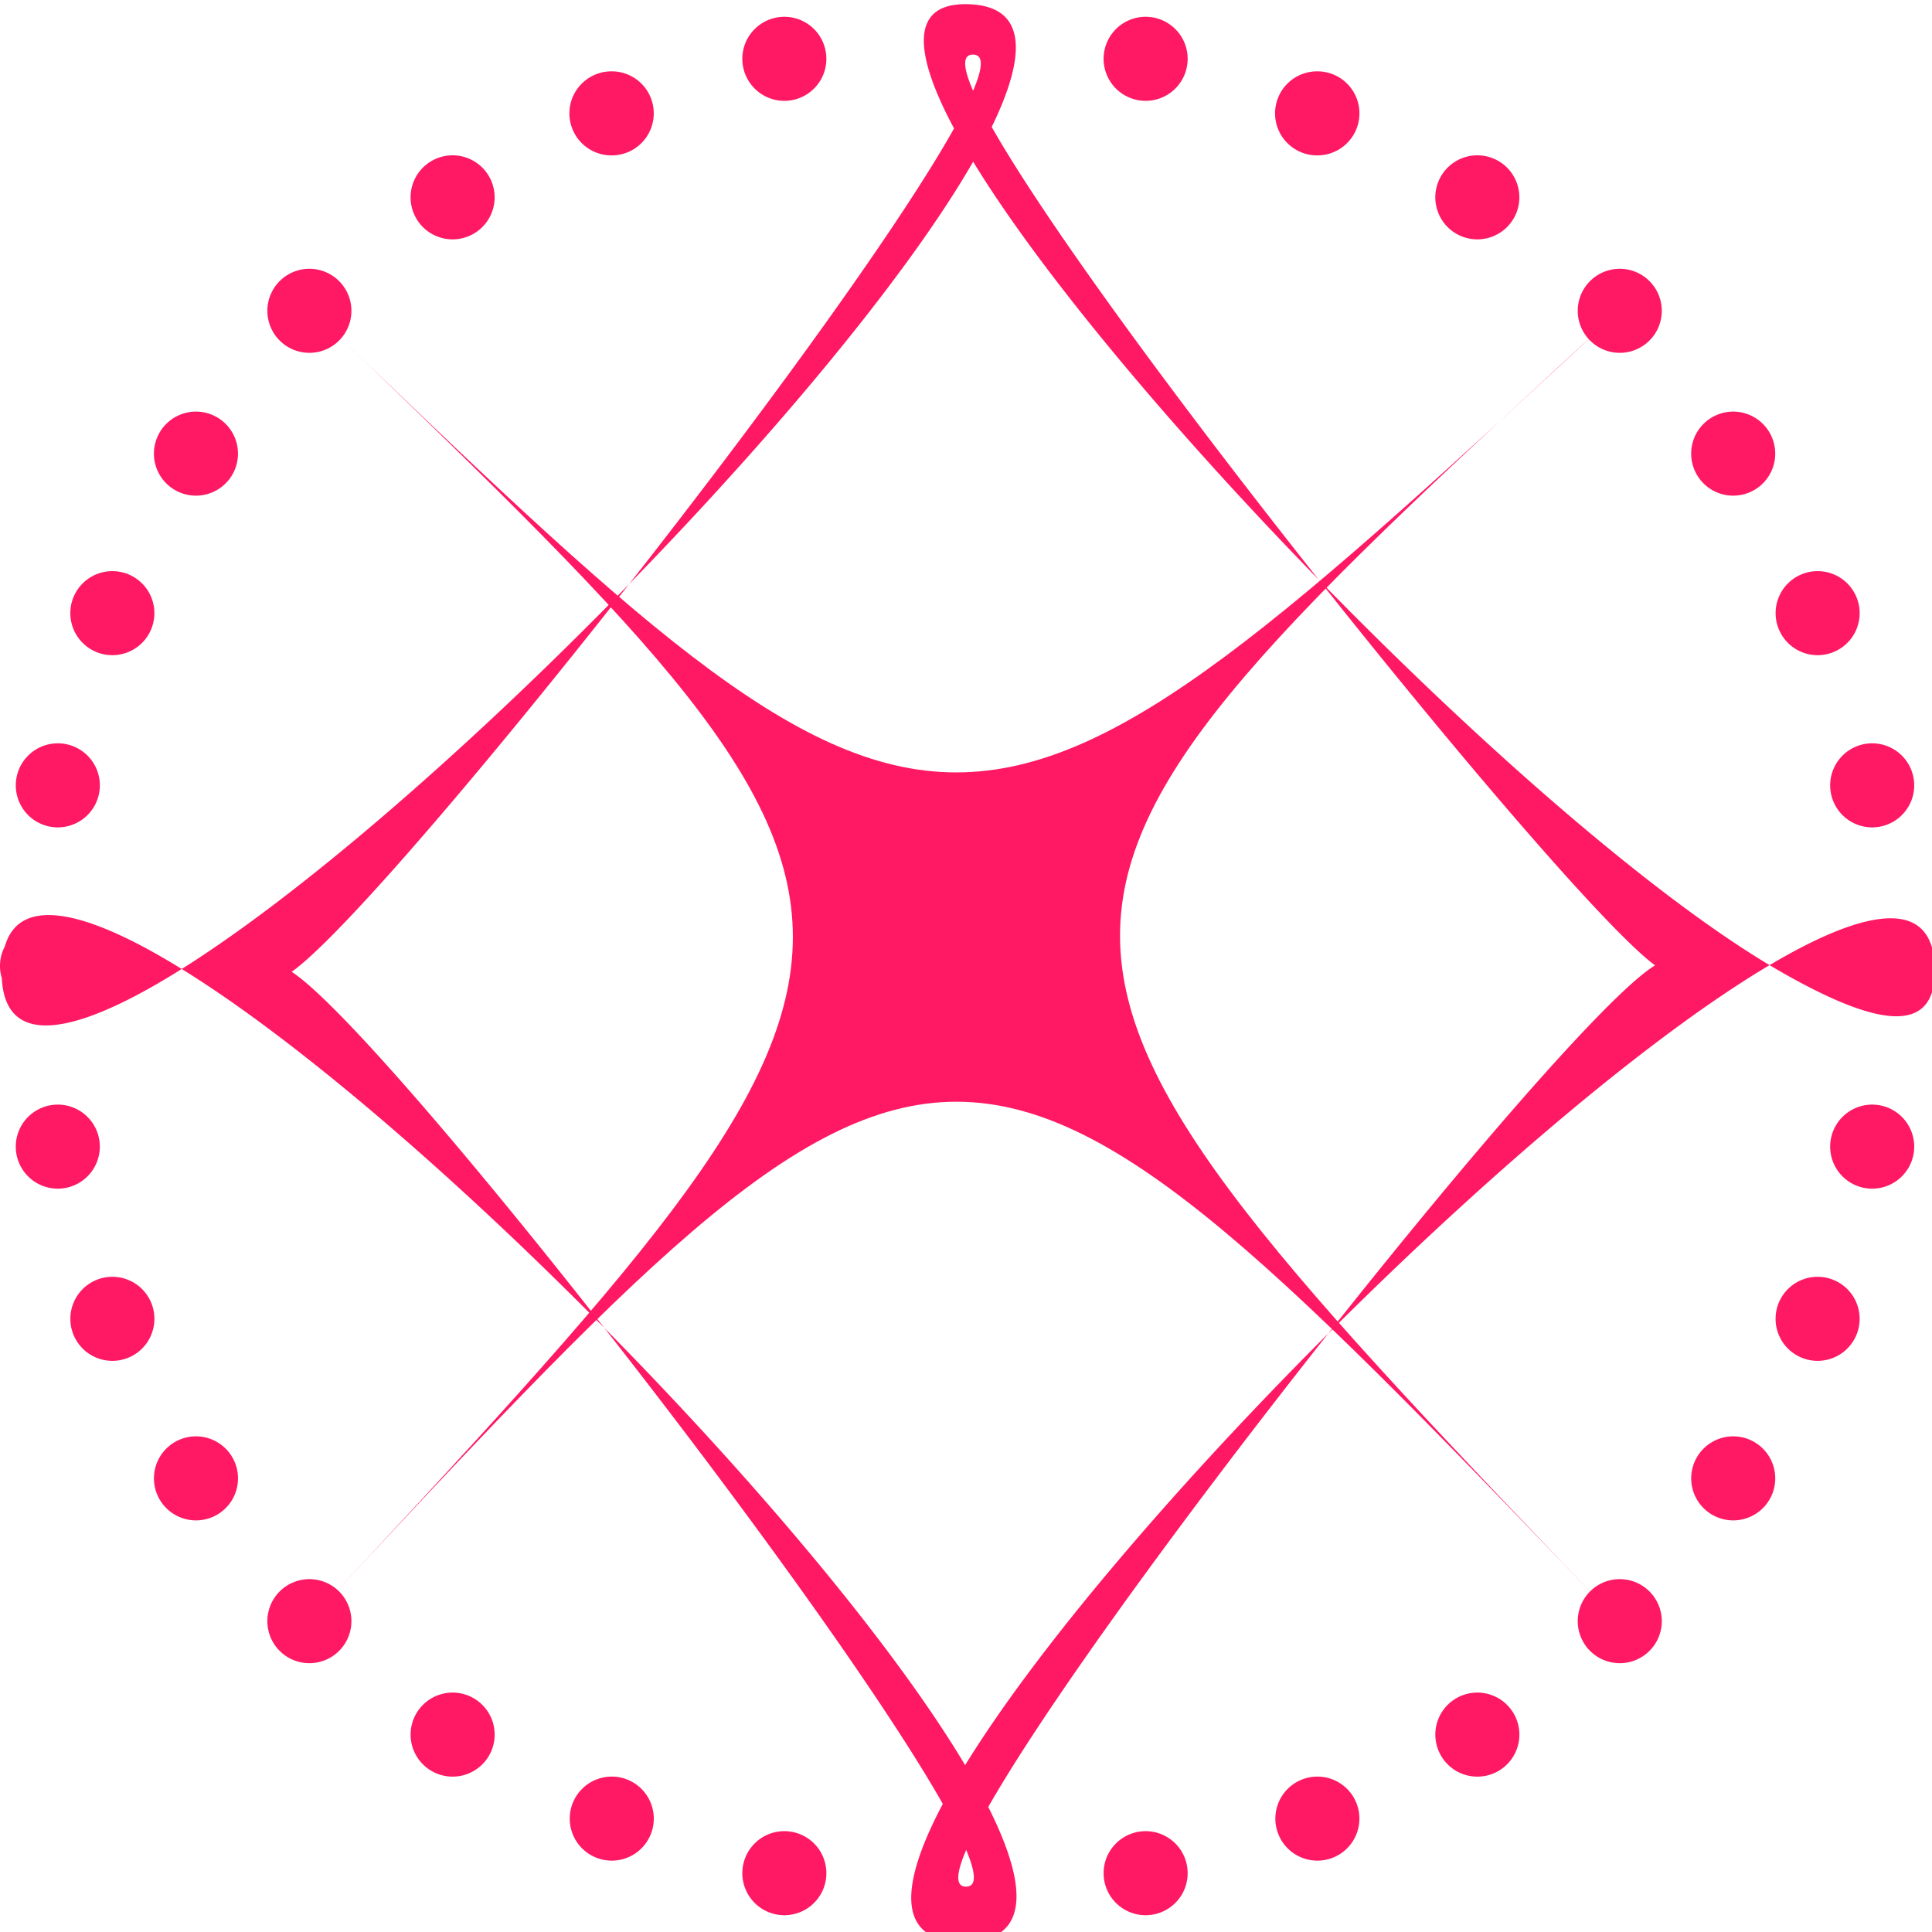 <svg xmlns="http://www.w3.org/2000/svg" width="80" height="80" viewBox="0 0 80 80"><path d="M40 0c-26.667 53.333-13.333 26.667 0 0zm-7.48.696a1.74 1.74 0 1 0 0 3.479 1.74 1.74 0 0 0 0-3.479zm14.96 0a1.74 1.74 0 1 0 0 3.479 1.74 1.74 0 0 0 0-3.479zm-22.09 2.26a1.74 1.74 0 1 0 0 3.477 1.74 1.74 0 0 0 0-3.478zm29.22 0a1.74 1.74 0 1 0 0 3.477 1.74 1.74 0 0 0 0-3.478zM18.783 6.432a1.74 1.74 0 1 0 0 3.479 1.74 1.74 0 0 0 0-3.479zm42.432 0a1.74 1.74 0 1 0 0 3.479 1.74 1.74 0 0 0 0-3.479zM12.87 11.131a1.74 1.74 0 1 0 0 3.478 1.74 1.74 0 0 0 0-3.478zm54.26 0a1.74 1.74 0 1 0 0 3.478 1.74 1.74 0 0 0 0-3.478zM39.903 80.41C53.315 80.375.7 26.736.076 40-.606 54.49 53.116.27 40 .173c-9.24-.068 20.575 32.583 33.82 40.11 3.571 2.03 6.298 2.774 6.298-.089 0-13.478-53.693 40.25-40.215 40.215zM8.173 17.045a1.74 1.74 0 1 0 0 3.478 1.74 1.74 0 0 0 0-3.478zm63.654 0a1.74 1.74 0 1 0 0 3.478 1.74 1.74 0 0 0 0-3.478zM4.694 23.65a1.74 1.74 0 1 0 0 3.479 1.74 1.74 0 0 0 0-3.479zm70.612 0a1.74 1.74 0 1 0 0 3.479 1.74 1.74 0 0 0 0-3.479zm-72.87 7.13a1.74 1.74 0 1 0 0 3.479 1.74 1.74 0 0 0 0-3.479zm75.129 0a1.74 1.74 0 1 0 0 3.479 1.74 1.74 0 0 0 0-3.479zM40.29 2.26c3.904 0-28.895 41.501-28.895 38.026 0-3.903 32.509 37.836 28.605 37.836s29.145-41.96 29.149-38.057C69.152 43.08 36.386 2.26 40.289 2.26zm-38.55 36a1.74 1.74 0 1 0 0 3.48 1.74 1.74 0 0 0 0-3.48zm.695 7.48a1.74 1.74 0 1 0 0 3.479 1.74 1.74 0 0 0 0-3.479zm75.13 0a1.74 1.74 0 1 0 0 3.479 1.74 1.74 0 0 0 0-3.479zm-72.87 7.13a1.74 1.74 0 1 0 0 3.479 1.74 1.74 0 0 0 0-3.479zm70.61 0a1.74 1.74 0 1 0 0 3.479 1.74 1.74 0 0 0 0-3.479zM8.174 59.477a1.74 1.74 0 1 0 0 3.478 1.74 1.74 0 0 0 0-3.478zm63.654 0a1.74 1.74 0 1 0 0 3.478 1.74 1.74 0 0 0 0-3.478zM12.87 65.39a1.74 1.74 0 1 0 0 3.478 1.74 1.74 0 0 0 0-3.478zm54.26 0a1.74 1.74 0 1 0 0 3.478 1.74 1.74 0 0 0 0-3.478zm-48.346 4.697a1.74 1.74 0 1 0 0 3.479 1.74 1.74 0 0 0 0-3.479zm42.432 0a1.74 1.74 0 1 0 0 3.479 1.74 1.74 0 0 0 0-3.479zm-35.825 3.479a1.74 1.74 0 1 0 0 3.478 1.74 1.74 0 0 0 0-3.478zm29.218 0a1.74 1.74 0 1 0 0 3.478 1.74 1.74 0 0 0 0-3.478zM32.52 75.825a1.74 1.74 0 1 0 0 3.479 1.74 1.74 0 0 0 0-3.479zm14.96 0a1.74 1.74 0 1 0 0 3.479 1.74 1.74 0 0 0 0-3.479zM40 78.122c-2.469.293-1.839 1.822 0 1.878 2.469-.294 1.839-1.823 0-1.878z" fill="#ff1864"/><path d="M37.64 64.203c-1.718-.16-4.316-.746-5.945-1.342-1.344-.49-3.884-1.769-5.025-2.528-2.939-1.956-5.499-4.577-7.314-7.488-.546-.876-1.531-2.79-1.865-3.623a24.774 24.774 0 0 1 0-18.444c.334-.834 1.319-2.747 1.865-3.623 1.815-2.911 4.375-5.532 7.314-7.488 1.141-.76 3.68-2.037 5.025-2.528 1.208-.442 2.895-.877 4.387-1.132 1.512-.258 4.791-.353 6.41-.186 12.395 1.278 21.8 11.71 21.8 24.179 0 12.328-9.204 22.697-21.414 24.125-1.142.134-4.158.179-5.237.078zm3.884-6.867c2.21-.124 5.053-1.018 7.154-2.25 7.978-4.675 10.996-14.587 6.931-22.761-2.782-5.595-8.386-9.35-14.468-9.693-4.986-.281-9.527 1.37-13.121 4.772-1.565 1.482-2.772 3.15-3.728 5.15-2.3 4.818-2.3 10.08 0 14.893.677 1.416 1.232 2.298 2.198 3.492a17.608 17.608 0 0 0 10.131 6.15c1.029.208 2.924.377 3.641.325.214-.016.782-.05 1.262-.078z" fill="none" stroke-width=".097"/><path d="M12.78 67.13c26.73-28.699 26.727-28.713.036-54.372 26.67 25.655 26.648 25.61 54.353.011-27.781 25.494-27.643 25.665-.054 54.46-27.606-28.794-27.598-28.797-54.334-.1z" fill="#ff1864" stroke-width=".096"/></svg>